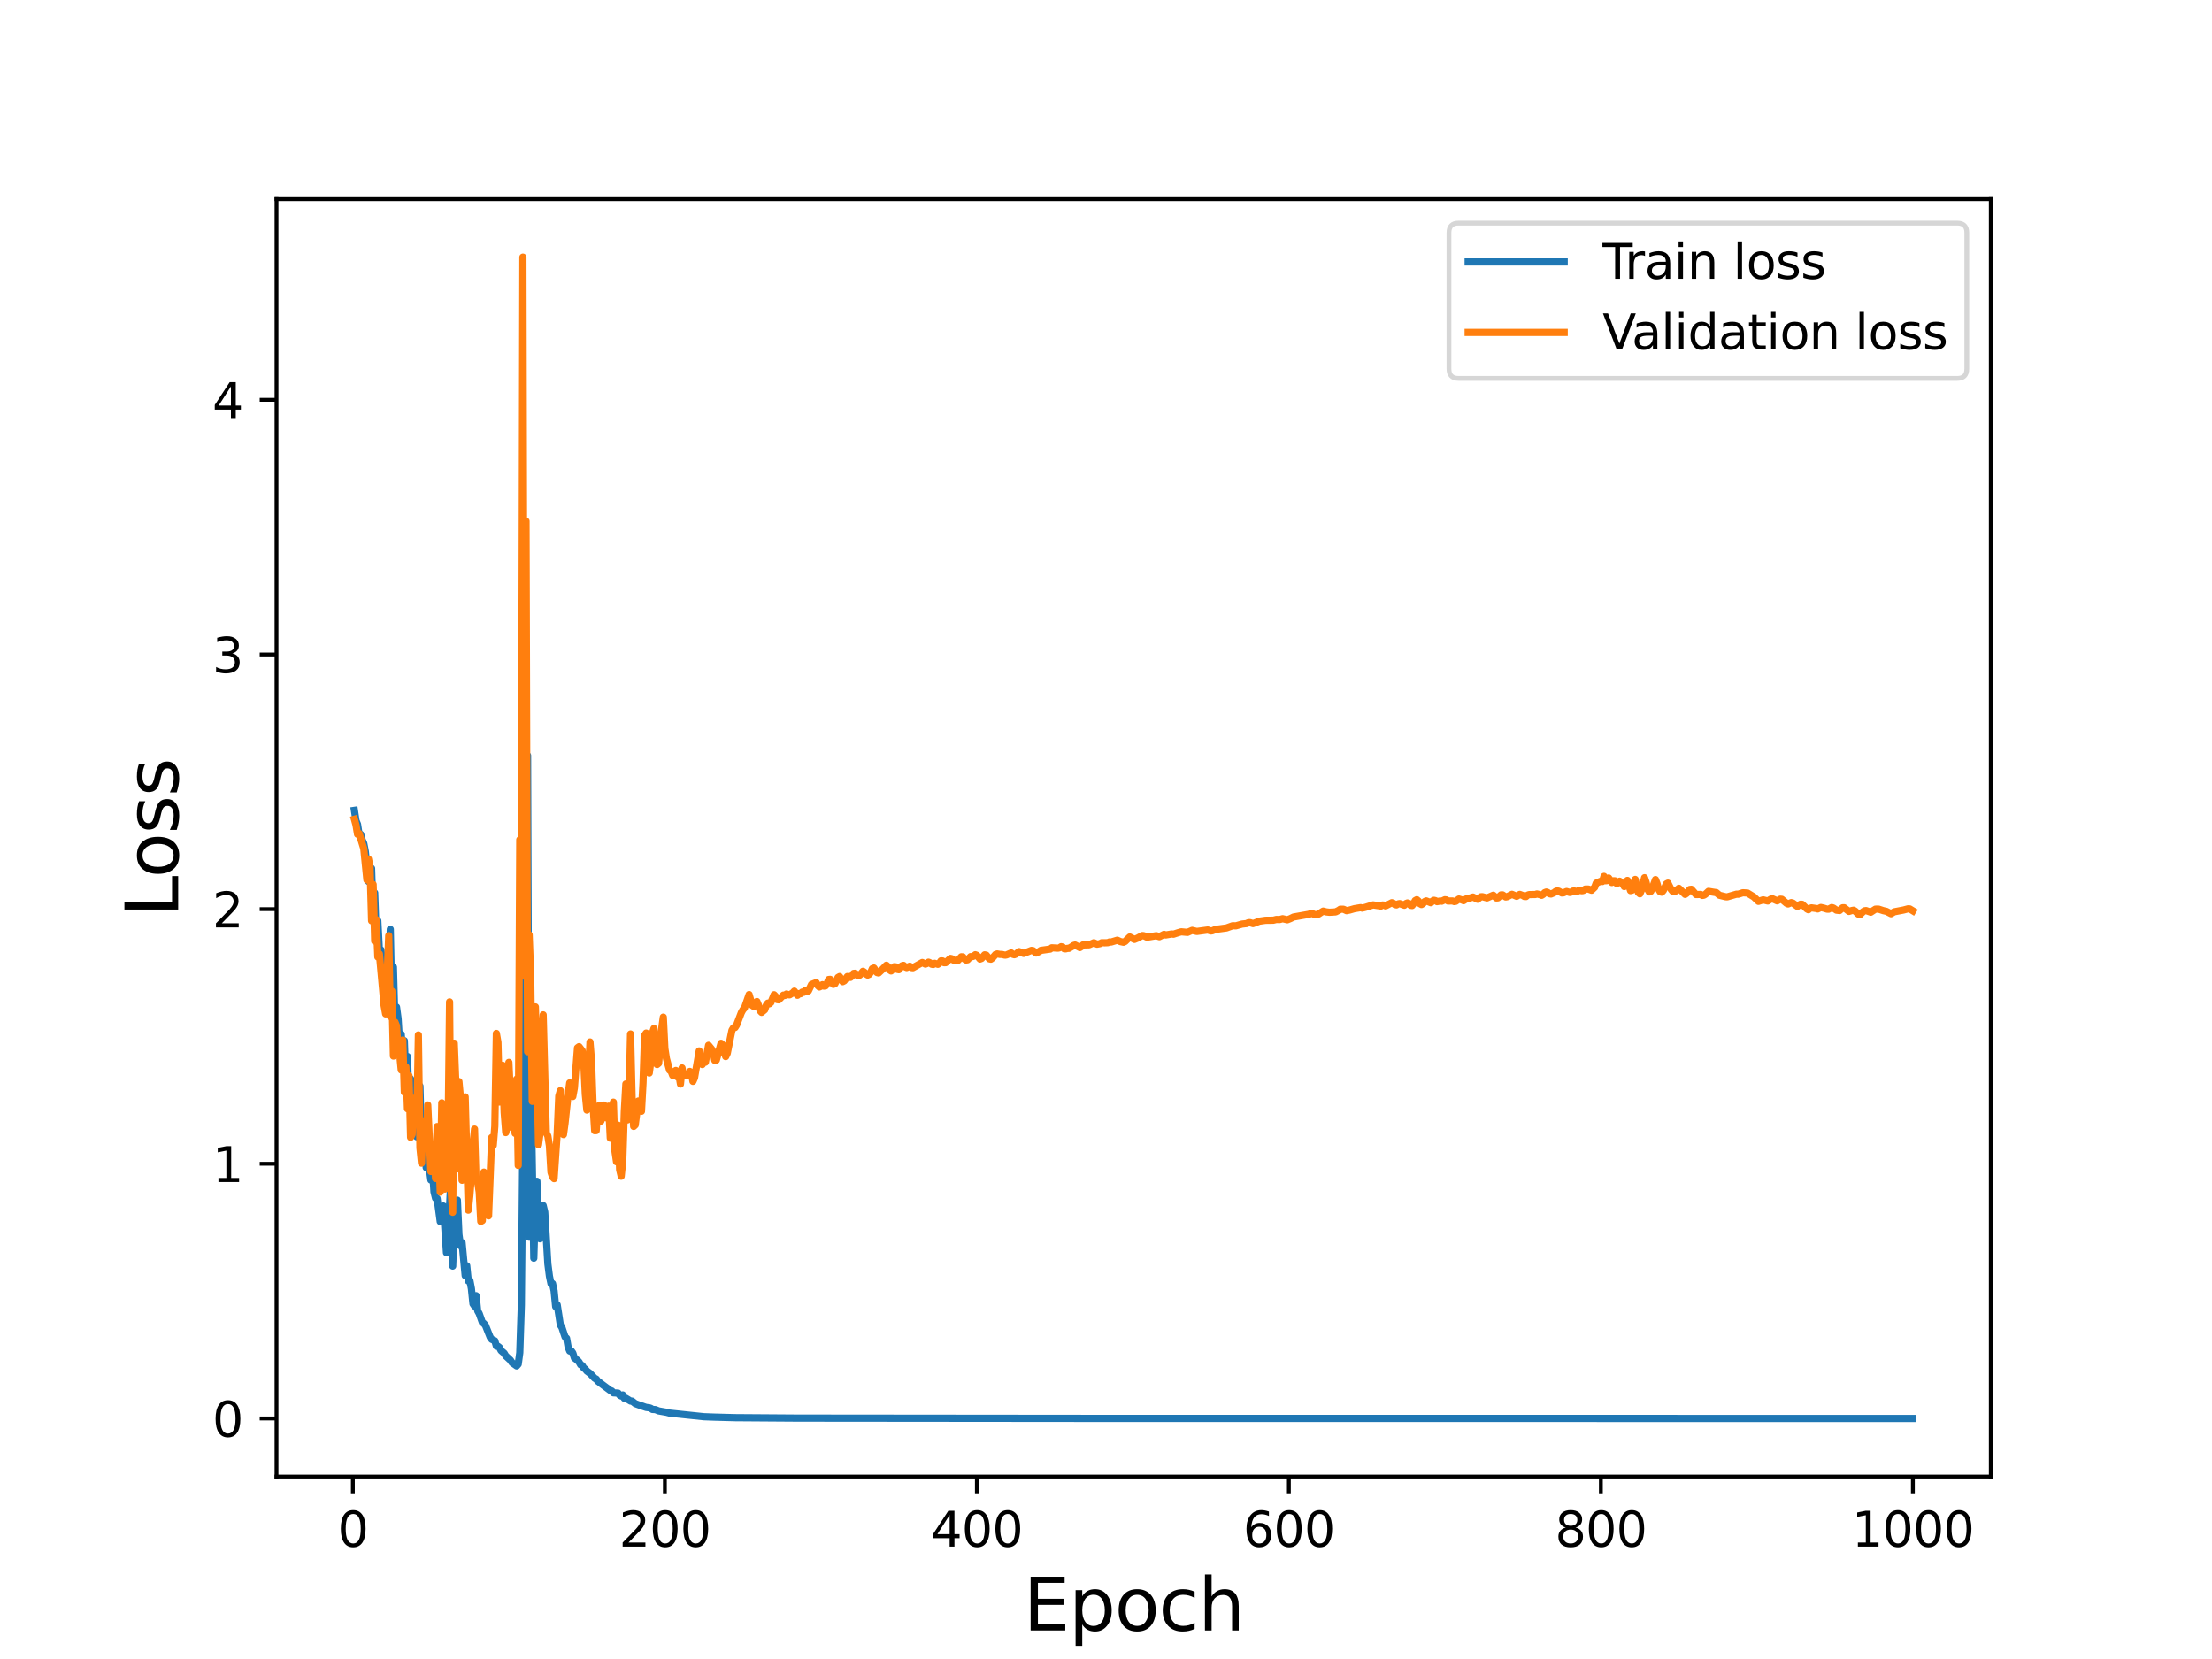<?xml version="1.0" encoding="utf-8" standalone="no"?>
<!DOCTYPE svg PUBLIC "-//W3C//DTD SVG 1.1//EN"
  "http://www.w3.org/Graphics/SVG/1.1/DTD/svg11.dtd">
<svg height="345.6pt" version="1.1" viewBox="0 0 460.8 345.6" width="460.8pt" xmlns="http://www.w3.org/2000/svg" xmlns:xlink="http://www.w3.org/1999/xlink">
 <defs>
  <style type="text/css">*{stroke-linecap:butt;stroke-linejoin:round;}</style>
 </defs>
 <g id="figure_1">
  <g id="patch_1">
   <path d="M 0 345.6 
L 460.8 345.6 
L 460.8 0 
L 0 0 
z
" style="fill:#ffffff;"/>
  </g>
  <g id="axes_1">
   <g id="patch_2">
    <path d="M 57.6 307.584 
L 414.72 307.584 
L 414.72 41.472 
L 57.6 41.472 
z
" style="fill:#ffffff;"/>
   </g>
   <g id="matplotlib.axis_1">
    <g id="xtick_1">
     <g id="line2d_1">
      <defs>
       <path d="M 0 0 
L 0 3.5 
" id="mb7123939c8" style="stroke:#000000;stroke-width:0.8;"/>
      </defs>
      <g>
       <use style="stroke:#000000;stroke-width:0.8;" x="73.508" xlink:href="#mb7123939c8" y="307.584"/>
      </g>
     </g>
     <g id="text_1">
      <!-- 0 -->
      <g transform="translate(70.326 322.182)scale(0.1 -0.1)">
       <defs>
        <path d="M 2034 4250 
Q 1547 4250 1301 3770 
Q 1056 3291 1056 2328 
Q 1056 1369 1301 889 
Q 1547 409 2034 409 
Q 2525 409 2770 889 
Q 3016 1369 3016 2328 
Q 3016 3291 2770 3770 
Q 2525 4250 2034 4250 
z
M 2034 4750 
Q 2819 4750 3233 4129 
Q 3647 3509 3647 2328 
Q 3647 1150 3233 529 
Q 2819 -91 2034 -91 
Q 1250 -91 836 529 
Q 422 1150 422 2328 
Q 422 3509 836 4129 
Q 1250 4750 2034 4750 
z
" id="DejaVuSans-30" transform="scale(0.016)"/>
       </defs>
       <use xlink:href="#DejaVuSans-30"/>
      </g>
     </g>
    </g>
    <g id="xtick_2">
     <g id="line2d_2">
      <g>
       <use style="stroke:#000000;stroke-width:0.8;" x="138.504" xlink:href="#mb7123939c8" y="307.584"/>
      </g>
     </g>
     <g id="text_2">
      <!-- 200 -->
      <g transform="translate(128.96 322.182)scale(0.1 -0.1)">
       <defs>
        <path d="M 1228 531 
L 3431 531 
L 3431 0 
L 469 0 
L 469 531 
Q 828 903 1448 1529 
Q 2069 2156 2228 2338 
Q 2531 2678 2651 2914 
Q 2772 3150 2772 3378 
Q 2772 3750 2511 3984 
Q 2250 4219 1831 4219 
Q 1534 4219 1204 4116 
Q 875 4013 500 3803 
L 500 4441 
Q 881 4594 1212 4672 
Q 1544 4750 1819 4750 
Q 2544 4750 2975 4387 
Q 3406 4025 3406 3419 
Q 3406 3131 3298 2873 
Q 3191 2616 2906 2266 
Q 2828 2175 2409 1742 
Q 1991 1309 1228 531 
z
" id="DejaVuSans-32" transform="scale(0.016)"/>
       </defs>
       <use xlink:href="#DejaVuSans-32"/>
       <use x="63.623" xlink:href="#DejaVuSans-30"/>
       <use x="127.246" xlink:href="#DejaVuSans-30"/>
      </g>
     </g>
    </g>
    <g id="xtick_3">
     <g id="line2d_3">
      <g>
       <use style="stroke:#000000;stroke-width:0.8;" x="203.5" xlink:href="#mb7123939c8" y="307.584"/>
      </g>
     </g>
     <g id="text_3">
      <!-- 400 -->
      <g transform="translate(193.956 322.182)scale(0.1 -0.1)">
       <defs>
        <path d="M 2419 4116 
L 825 1625 
L 2419 1625 
L 2419 4116 
z
M 2253 4666 
L 3047 4666 
L 3047 1625 
L 3713 1625 
L 3713 1100 
L 3047 1100 
L 3047 0 
L 2419 0 
L 2419 1100 
L 313 1100 
L 313 1709 
L 2253 4666 
z
" id="DejaVuSans-34" transform="scale(0.016)"/>
       </defs>
       <use xlink:href="#DejaVuSans-34"/>
       <use x="63.623" xlink:href="#DejaVuSans-30"/>
       <use x="127.246" xlink:href="#DejaVuSans-30"/>
      </g>
     </g>
    </g>
    <g id="xtick_4">
     <g id="line2d_4">
      <g>
       <use style="stroke:#000000;stroke-width:0.8;" x="268.495" xlink:href="#mb7123939c8" y="307.584"/>
      </g>
     </g>
     <g id="text_4">
      <!-- 600 -->
      <g transform="translate(258.952 322.182)scale(0.1 -0.1)">
       <defs>
        <path d="M 2113 2584 
Q 1688 2584 1439 2293 
Q 1191 2003 1191 1497 
Q 1191 994 1439 701 
Q 1688 409 2113 409 
Q 2538 409 2786 701 
Q 3034 994 3034 1497 
Q 3034 2003 2786 2293 
Q 2538 2584 2113 2584 
z
M 3366 4563 
L 3366 3988 
Q 3128 4100 2886 4159 
Q 2644 4219 2406 4219 
Q 1781 4219 1451 3797 
Q 1122 3375 1075 2522 
Q 1259 2794 1537 2939 
Q 1816 3084 2150 3084 
Q 2853 3084 3261 2657 
Q 3669 2231 3669 1497 
Q 3669 778 3244 343 
Q 2819 -91 2113 -91 
Q 1303 -91 875 529 
Q 447 1150 447 2328 
Q 447 3434 972 4092 
Q 1497 4750 2381 4750 
Q 2619 4750 2861 4703 
Q 3103 4656 3366 4563 
z
" id="DejaVuSans-36" transform="scale(0.016)"/>
       </defs>
       <use xlink:href="#DejaVuSans-36"/>
       <use x="63.623" xlink:href="#DejaVuSans-30"/>
       <use x="127.246" xlink:href="#DejaVuSans-30"/>
      </g>
     </g>
    </g>
    <g id="xtick_5">
     <g id="line2d_5">
      <g>
       <use style="stroke:#000000;stroke-width:0.8;" x="333.491" xlink:href="#mb7123939c8" y="307.584"/>
      </g>
     </g>
     <g id="text_5">
      <!-- 800 -->
      <g transform="translate(323.948 322.182)scale(0.1 -0.1)">
       <defs>
        <path d="M 2034 2216 
Q 1584 2216 1326 1975 
Q 1069 1734 1069 1313 
Q 1069 891 1326 650 
Q 1584 409 2034 409 
Q 2484 409 2743 651 
Q 3003 894 3003 1313 
Q 3003 1734 2745 1975 
Q 2488 2216 2034 2216 
z
M 1403 2484 
Q 997 2584 770 2862 
Q 544 3141 544 3541 
Q 544 4100 942 4425 
Q 1341 4750 2034 4750 
Q 2731 4750 3128 4425 
Q 3525 4100 3525 3541 
Q 3525 3141 3298 2862 
Q 3072 2584 2669 2484 
Q 3125 2378 3379 2068 
Q 3634 1759 3634 1313 
Q 3634 634 3220 271 
Q 2806 -91 2034 -91 
Q 1263 -91 848 271 
Q 434 634 434 1313 
Q 434 1759 690 2068 
Q 947 2378 1403 2484 
z
M 1172 3481 
Q 1172 3119 1398 2916 
Q 1625 2713 2034 2713 
Q 2441 2713 2670 2916 
Q 2900 3119 2900 3481 
Q 2900 3844 2670 4047 
Q 2441 4250 2034 4250 
Q 1625 4250 1398 4047 
Q 1172 3844 1172 3481 
z
" id="DejaVuSans-38" transform="scale(0.016)"/>
       </defs>
       <use xlink:href="#DejaVuSans-38"/>
       <use x="63.623" xlink:href="#DejaVuSans-30"/>
       <use x="127.246" xlink:href="#DejaVuSans-30"/>
      </g>
     </g>
    </g>
    <g id="xtick_6">
     <g id="line2d_6">
      <g>
       <use style="stroke:#000000;stroke-width:0.8;" x="398.487" xlink:href="#mb7123939c8" y="307.584"/>
      </g>
     </g>
     <g id="text_6">
      <!-- 1000 -->
      <g transform="translate(385.762 322.182)scale(0.1 -0.1)">
       <defs>
        <path d="M 794 531 
L 1825 531 
L 1825 4091 
L 703 3866 
L 703 4441 
L 1819 4666 
L 2450 4666 
L 2450 531 
L 3481 531 
L 3481 0 
L 794 0 
L 794 531 
z
" id="DejaVuSans-31" transform="scale(0.016)"/>
       </defs>
       <use xlink:href="#DejaVuSans-31"/>
       <use x="63.623" xlink:href="#DejaVuSans-30"/>
       <use x="127.246" xlink:href="#DejaVuSans-30"/>
       <use x="190.869" xlink:href="#DejaVuSans-30"/>
      </g>
     </g>
    </g>
    <g id="text_7">
     <!-- Epoch -->
     <g transform="translate(213.194 339.66)scale(0.15 -0.15)">
      <defs>
       <path d="M 628 4666 
L 3578 4666 
L 3578 4134 
L 1259 4134 
L 1259 2753 
L 3481 2753 
L 3481 2222 
L 1259 2222 
L 1259 531 
L 3634 531 
L 3634 0 
L 628 0 
L 628 4666 
z
" id="DejaVuSans-45" transform="scale(0.016)"/>
       <path d="M 1159 525 
L 1159 -1331 
L 581 -1331 
L 581 3500 
L 1159 3500 
L 1159 2969 
Q 1341 3281 1617 3432 
Q 1894 3584 2278 3584 
Q 2916 3584 3314 3078 
Q 3713 2572 3713 1747 
Q 3713 922 3314 415 
Q 2916 -91 2278 -91 
Q 1894 -91 1617 61 
Q 1341 213 1159 525 
z
M 3116 1747 
Q 3116 2381 2855 2742 
Q 2594 3103 2138 3103 
Q 1681 3103 1420 2742 
Q 1159 2381 1159 1747 
Q 1159 1113 1420 752 
Q 1681 391 2138 391 
Q 2594 391 2855 752 
Q 3116 1113 3116 1747 
z
" id="DejaVuSans-70" transform="scale(0.016)"/>
       <path d="M 1959 3097 
Q 1497 3097 1228 2736 
Q 959 2375 959 1747 
Q 959 1119 1226 758 
Q 1494 397 1959 397 
Q 2419 397 2687 759 
Q 2956 1122 2956 1747 
Q 2956 2369 2687 2733 
Q 2419 3097 1959 3097 
z
M 1959 3584 
Q 2709 3584 3137 3096 
Q 3566 2609 3566 1747 
Q 3566 888 3137 398 
Q 2709 -91 1959 -91 
Q 1206 -91 779 398 
Q 353 888 353 1747 
Q 353 2609 779 3096 
Q 1206 3584 1959 3584 
z
" id="DejaVuSans-6f" transform="scale(0.016)"/>
       <path d="M 3122 3366 
L 3122 2828 
Q 2878 2963 2633 3030 
Q 2388 3097 2138 3097 
Q 1578 3097 1268 2742 
Q 959 2388 959 1747 
Q 959 1106 1268 751 
Q 1578 397 2138 397 
Q 2388 397 2633 464 
Q 2878 531 3122 666 
L 3122 134 
Q 2881 22 2623 -34 
Q 2366 -91 2075 -91 
Q 1284 -91 818 406 
Q 353 903 353 1747 
Q 353 2603 823 3093 
Q 1294 3584 2113 3584 
Q 2378 3584 2631 3529 
Q 2884 3475 3122 3366 
z
" id="DejaVuSans-63" transform="scale(0.016)"/>
       <path d="M 3513 2113 
L 3513 0 
L 2938 0 
L 2938 2094 
Q 2938 2591 2744 2837 
Q 2550 3084 2163 3084 
Q 1697 3084 1428 2787 
Q 1159 2491 1159 1978 
L 1159 0 
L 581 0 
L 581 4863 
L 1159 4863 
L 1159 2956 
Q 1366 3272 1645 3428 
Q 1925 3584 2291 3584 
Q 2894 3584 3203 3211 
Q 3513 2838 3513 2113 
z
" id="DejaVuSans-68" transform="scale(0.016)"/>
      </defs>
      <use xlink:href="#DejaVuSans-45"/>
      <use x="63.184" xlink:href="#DejaVuSans-70"/>
      <use x="126.66" xlink:href="#DejaVuSans-6f"/>
      <use x="187.842" xlink:href="#DejaVuSans-63"/>
      <use x="242.822" xlink:href="#DejaVuSans-68"/>
     </g>
    </g>
   </g>
   <g id="matplotlib.axis_2">
    <g id="ytick_1">
     <g id="line2d_7">
      <defs>
       <path d="M 0 0 
L -3.5 0 
" id="m2847b9f147" style="stroke:#000000;stroke-width:0.8;"/>
      </defs>
      <g>
       <use style="stroke:#000000;stroke-width:0.8;" x="57.6" xlink:href="#m2847b9f147" y="295.49"/>
      </g>
     </g>
     <g id="text_8">
      <!-- 0 -->
      <g transform="translate(44.237 299.289)scale(0.1 -0.1)">
       <use xlink:href="#DejaVuSans-30"/>
      </g>
     </g>
    </g>
    <g id="ytick_2">
     <g id="line2d_8">
      <g>
       <use style="stroke:#000000;stroke-width:0.8;" x="57.6" xlink:href="#m2847b9f147" y="242.439"/>
      </g>
     </g>
     <g id="text_9">
      <!-- 1 -->
      <g transform="translate(44.237 246.238)scale(0.1 -0.1)">
       <use xlink:href="#DejaVuSans-31"/>
      </g>
     </g>
    </g>
    <g id="ytick_3">
     <g id="line2d_9">
      <g>
       <use style="stroke:#000000;stroke-width:0.8;" x="57.6" xlink:href="#m2847b9f147" y="189.387"/>
      </g>
     </g>
     <g id="text_10">
      <!-- 2 -->
      <g transform="translate(44.237 193.187)scale(0.1 -0.1)">
       <use xlink:href="#DejaVuSans-32"/>
      </g>
     </g>
    </g>
    <g id="ytick_4">
     <g id="line2d_10">
      <g>
       <use style="stroke:#000000;stroke-width:0.8;" x="57.6" xlink:href="#m2847b9f147" y="136.336"/>
      </g>
     </g>
     <g id="text_11">
      <!-- 3 -->
      <g transform="translate(44.237 140.135)scale(0.1 -0.1)">
       <defs>
        <path d="M 2597 2516 
Q 3050 2419 3304 2112 
Q 3559 1806 3559 1356 
Q 3559 666 3084 287 
Q 2609 -91 1734 -91 
Q 1441 -91 1130 -33 
Q 819 25 488 141 
L 488 750 
Q 750 597 1062 519 
Q 1375 441 1716 441 
Q 2309 441 2620 675 
Q 2931 909 2931 1356 
Q 2931 1769 2642 2001 
Q 2353 2234 1838 2234 
L 1294 2234 
L 1294 2753 
L 1863 2753 
Q 2328 2753 2575 2939 
Q 2822 3125 2822 3475 
Q 2822 3834 2567 4026 
Q 2313 4219 1838 4219 
Q 1578 4219 1281 4162 
Q 984 4106 628 3988 
L 628 4550 
Q 988 4650 1302 4700 
Q 1616 4750 1894 4750 
Q 2613 4750 3031 4423 
Q 3450 4097 3450 3541 
Q 3450 3153 3228 2886 
Q 3006 2619 2597 2516 
z
" id="DejaVuSans-33" transform="scale(0.016)"/>
       </defs>
       <use xlink:href="#DejaVuSans-33"/>
      </g>
     </g>
    </g>
    <g id="ytick_5">
     <g id="line2d_11">
      <g>
       <use style="stroke:#000000;stroke-width:0.8;" x="57.6" xlink:href="#m2847b9f147" y="83.285"/>
      </g>
     </g>
     <g id="text_12">
      <!-- 4 -->
      <g transform="translate(44.237 87.084)scale(0.1 -0.1)">
       <use xlink:href="#DejaVuSans-34"/>
      </g>
     </g>
    </g>
    <g id="text_13">
     <!-- Loss -->
     <g transform="translate(37.118 190.979)rotate(-90)scale(0.15 -0.15)">
      <defs>
       <path d="M 628 4666 
L 1259 4666 
L 1259 531 
L 3531 531 
L 3531 0 
L 628 0 
L 628 4666 
z
" id="DejaVuSans-4c" transform="scale(0.016)"/>
       <path d="M 2834 3397 
L 2834 2853 
Q 2591 2978 2328 3040 
Q 2066 3103 1784 3103 
Q 1356 3103 1142 2972 
Q 928 2841 928 2578 
Q 928 2378 1081 2264 
Q 1234 2150 1697 2047 
L 1894 2003 
Q 2506 1872 2764 1633 
Q 3022 1394 3022 966 
Q 3022 478 2636 193 
Q 2250 -91 1575 -91 
Q 1294 -91 989 -36 
Q 684 19 347 128 
L 347 722 
Q 666 556 975 473 
Q 1284 391 1588 391 
Q 1994 391 2212 530 
Q 2431 669 2431 922 
Q 2431 1156 2273 1281 
Q 2116 1406 1581 1522 
L 1381 1569 
Q 847 1681 609 1914 
Q 372 2147 372 2553 
Q 372 3047 722 3315 
Q 1072 3584 1716 3584 
Q 2034 3584 2315 3537 
Q 2597 3491 2834 3397 
z
" id="DejaVuSans-73" transform="scale(0.016)"/>
      </defs>
      <use xlink:href="#DejaVuSans-4c"/>
      <use x="53.963" xlink:href="#DejaVuSans-6f"/>
      <use x="115.145" xlink:href="#DejaVuSans-73"/>
      <use x="167.244" xlink:href="#DejaVuSans-73"/>
     </g>
    </g>
   </g>
   <g id="line2d_12">
    <path clip-path="url(#p7594a68fe3)" d="M 73.833 168.81 
L 74.158 170.946 
L 74.483 171.725 
L 74.808 173.814 
L 75.133 173.79 
L 75.458 174.991 
L 75.783 175.718 
L 76.108 177.387 
L 76.758 183.627 
L 77.083 180.61 
L 77.408 180.909 
L 77.732 191.343 
L 78.057 185.999 
L 78.382 195.139 
L 78.707 191.804 
L 79.032 197.995 
L 79.357 197.861 
L 80.007 203.661 
L 80.332 207.168 
L 80.657 209.309 
L 81.307 193.587 
L 81.632 209.723 
L 81.957 201.467 
L 82.282 213.584 
L 82.607 209.793 
L 82.932 212.187 
L 83.257 217.439 
L 83.582 215.43 
L 83.907 219.799 
L 84.232 216.797 
L 84.557 225.5 
L 84.882 220.091 
L 85.207 229.6 
L 85.532 224.726 
L 85.857 231.12 
L 86.182 229.825 
L 86.507 231.802 
L 86.832 236.817 
L 87.157 226.193 
L 87.482 226.257 
L 87.807 238.779 
L 88.132 233.275 
L 88.457 236.324 
L 88.782 243.229 
L 89.107 237.688 
L 89.432 243.435 
L 89.757 245.826 
L 90.082 243.172 
L 90.407 248.285 
L 90.732 249.612 
L 91.057 249.649 
L 91.707 254.48 
L 92.032 254.137 
L 92.357 251.233 
L 93.007 260.965 
L 93.331 257.513 
L 93.981 244.762 
L 94.306 263.75 
L 94.631 254.933 
L 94.956 250.141 
L 95.281 250.013 
L 95.606 257.168 
L 95.931 259.533 
L 96.256 258.853 
L 96.906 265.739 
L 97.231 263.676 
L 97.556 266.85 
L 97.881 266.737 
L 98.206 268.457 
L 98.531 271.614 
L 98.856 272.088 
L 99.181 269.913 
L 99.506 273.068 
L 99.831 273.649 
L 100.481 275.476 
L 100.806 275.704 
L 101.131 276.094 
L 102.106 278.557 
L 102.431 279.003 
L 103.081 279.303 
L 103.406 280.422 
L 103.731 280.452 
L 104.056 280.703 
L 104.381 281.348 
L 105.031 281.9 
L 105.356 282.446 
L 106.331 283.345 
L 106.656 283.85 
L 107.631 284.547 
L 107.956 284.172 
L 108.281 281.793 
L 108.606 271.892 
L 109.58 165.459 
L 109.905 157.396 
L 110.23 257.725 
L 110.555 222.302 
L 111.205 262.104 
L 111.53 251.255 
L 111.855 246.088 
L 112.18 256.763 
L 112.505 258.069 
L 112.83 255.779 
L 113.155 251.134 
L 113.48 252.491 
L 114.13 263.305 
L 114.455 265.841 
L 114.78 267.417 
L 115.105 267.398 
L 115.43 268.91 
L 115.755 272.193 
L 116.08 271.823 
L 116.73 276.026 
L 117.055 276.526 
L 117.705 278.494 
L 118.03 278.792 
L 118.355 280.638 
L 118.68 281.441 
L 119.005 281.405 
L 119.33 281.857 
L 119.655 282.891 
L 120.305 283.382 
L 120.63 283.736 
L 120.955 284.311 
L 121.28 284.444 
L 121.605 284.988 
L 121.93 285.213 
L 122.255 285.616 
L 122.905 286.095 
L 123.88 287.123 
L 124.205 287.273 
L 124.53 287.72 
L 125.504 288.448 
L 127.129 289.66 
L 127.454 289.77 
L 127.779 290.157 
L 128.754 290.203 
L 129.079 290.643 
L 129.404 290.818 
L 129.729 290.59 
L 130.054 291.294 
L 130.379 291.275 
L 131.354 291.872 
L 131.679 291.883 
L 132.329 292.395 
L 133.304 292.752 
L 134.604 293.19 
L 135.254 293.269 
L 135.579 293.377 
L 135.904 293.612 
L 136.554 293.649 
L 137.204 293.918 
L 138.829 294.2 
L 139.479 294.374 
L 146.628 295.126 
L 148.903 295.21 
L 153.128 295.323 
L 166.127 295.416 
L 227.873 295.474 
L 398.487 295.488 
L 398.487 295.488 
" style="fill:none;stroke:#1f77b4;stroke-linecap:square;stroke-width:1.5;"/>
   </g>
   <g id="line2d_13">
    <path clip-path="url(#p7594a68fe3)" d="M 73.833 170.654 
L 74.158 171.846 
L 74.483 173.784 
L 74.808 173.61 
L 75.783 176.775 
L 76.433 183.312 
L 76.758 178.94 
L 77.083 180.585 
L 77.408 191.819 
L 77.732 184.244 
L 78.057 196.052 
L 78.382 191.551 
L 78.707 199.358 
L 79.032 198.711 
L 80.007 209.418 
L 80.332 211.213 
L 80.982 194.909 
L 81.307 211.757 
L 81.632 206.46 
L 81.957 220 
L 82.282 212.924 
L 82.607 213.726 
L 82.932 218.541 
L 83.257 219.566 
L 83.582 222.909 
L 83.907 216.663 
L 84.232 227.531 
L 84.557 222.237 
L 84.882 230.982 
L 85.207 224.108 
L 85.532 236.936 
L 85.857 236.325 
L 86.182 228.795 
L 86.507 233.513 
L 86.832 233.915 
L 87.157 215.598 
L 87.482 239.145 
L 87.807 242.316 
L 88.132 233.496 
L 88.457 237.593 
L 88.782 239.3 
L 89.107 230.187 
L 89.757 244.043 
L 90.082 242.633 
L 90.407 240.661 
L 90.732 245.504 
L 91.057 234.682 
L 91.382 238.563 
L 91.707 248.33 
L 92.032 229.741 
L 92.357 247.134 
L 92.682 247.708 
L 93.007 230.1 
L 93.331 237.481 
L 93.656 208.711 
L 93.981 248.143 
L 94.306 252.545 
L 94.631 217.317 
L 94.956 225.54 
L 95.281 243.493 
L 95.606 225.31 
L 95.931 228.799 
L 96.256 245.872 
L 96.581 234.894 
L 96.906 228.498 
L 97.556 252.097 
L 97.881 249.041 
L 98.206 244.865 
L 98.531 238.438 
L 98.856 235.21 
L 99.181 246.049 
L 99.506 246.2 
L 99.831 248.35 
L 100.156 254.451 
L 100.481 254.274 
L 100.806 244.167 
L 101.131 244.633 
L 101.456 252.819 
L 101.781 253.287 
L 102.431 236.971 
L 102.756 238.619 
L 103.081 234.632 
L 103.406 215.284 
L 103.731 217.142 
L 104.056 229.573 
L 104.381 224.219 
L 104.706 221.915 
L 105.031 231.754 
L 105.356 235.935 
L 105.681 234.442 
L 106.006 221.313 
L 106.656 234.881 
L 106.981 232.86 
L 107.306 236.094 
L 107.631 224.802 
L 107.956 242.782 
L 108.281 174.927 
L 108.606 192.323 
L 108.931 53.568 
L 109.255 203.355 
L 109.58 108.564 
L 109.905 219.09 
L 110.23 194.718 
L 110.555 203.353 
L 110.88 229.431 
L 111.205 222.724 
L 111.53 209.749 
L 111.855 220.997 
L 112.18 238.491 
L 112.505 236.054 
L 112.83 215.472 
L 113.155 211.414 
L 113.805 235.978 
L 114.13 236.652 
L 114.455 238.684 
L 114.78 244.207 
L 115.105 245.197 
L 115.43 245.533 
L 116.08 236.073 
L 116.405 228.317 
L 116.73 227.205 
L 117.055 232.826 
L 117.38 236.355 
L 117.705 234.023 
L 118.355 227.938 
L 118.68 225.58 
L 119.33 228.423 
L 119.655 226.643 
L 120.305 218.28 
L 120.63 218.041 
L 121.28 218.877 
L 121.605 221.275 
L 121.93 227.989 
L 122.255 231.254 
L 122.905 217.06 
L 123.23 221.136 
L 123.555 230.373 
L 123.88 235.54 
L 124.205 235.527 
L 124.53 230.753 
L 124.855 230.268 
L 125.179 233.55 
L 125.829 230.21 
L 126.154 232.843 
L 126.804 230.434 
L 127.129 237.096 
L 127.454 235.401 
L 127.779 229.598 
L 128.104 239.812 
L 128.429 242.018 
L 128.754 234.391 
L 129.079 243.679 
L 129.404 245.031 
L 129.729 241.906 
L 130.054 231.549 
L 130.379 225.811 
L 130.704 233.307 
L 131.029 229.138 
L 131.354 215.396 
L 131.679 228.788 
L 132.004 234.655 
L 132.329 234.345 
L 132.979 229.363 
L 133.304 231.171 
L 133.629 231.499 
L 133.954 225.577 
L 134.279 215.692 
L 134.604 215.21 
L 134.929 217.476 
L 135.254 223.526 
L 135.579 221.144 
L 135.904 215.24 
L 136.229 214.251 
L 136.554 217.345 
L 136.879 221.764 
L 137.204 221.499 
L 137.854 214.224 
L 138.179 211.886 
L 138.504 218.422 
L 138.829 220.524 
L 139.479 222.935 
L 139.804 223.167 
L 140.129 224.024 
L 140.779 222.999 
L 141.103 224.339 
L 141.428 223.969 
L 141.753 225.835 
L 142.078 222.469 
L 142.403 224.1 
L 142.728 223.942 
L 143.378 224.022 
L 143.703 223.198 
L 144.028 223.546 
L 144.353 225.268 
L 144.678 224.543 
L 145.653 218.932 
L 145.978 221.272 
L 146.303 221.767 
L 146.628 221.054 
L 146.953 221.279 
L 147.603 217.757 
L 148.253 218.549 
L 148.578 219.277 
L 148.903 220.903 
L 149.228 220.844 
L 150.203 217.339 
L 150.528 217.645 
L 150.853 219.168 
L 151.178 220.106 
L 151.503 219.431 
L 152.478 214.628 
L 152.803 214.093 
L 153.128 214.048 
L 153.453 213.524 
L 154.428 210.964 
L 154.753 210.364 
L 155.078 210.007 
L 156.053 207.183 
L 156.703 209.44 
L 157.027 209.661 
L 157.677 208.632 
L 158.002 209.386 
L 158.327 210.55 
L 158.652 210.897 
L 159.302 210.353 
L 159.627 209.406 
L 159.952 208.966 
L 160.277 209.108 
L 160.602 208.82 
L 161.252 207.222 
L 161.577 207.562 
L 161.902 208.24 
L 162.227 208.28 
L 163.202 207.294 
L 163.527 207.362 
L 163.852 207.068 
L 164.177 207.226 
L 164.502 207.238 
L 165.152 206.831 
L 165.477 206.471 
L 166.127 207.332 
L 166.452 206.978 
L 166.777 207.008 
L 167.102 206.673 
L 167.427 206.721 
L 167.752 206.298 
L 168.077 206.566 
L 168.402 206.429 
L 169.052 205.081 
L 170.027 204.696 
L 170.352 205.313 
L 170.677 205.608 
L 171.002 205.46 
L 171.327 205.125 
L 171.652 205.423 
L 171.977 205.372 
L 172.302 204.839 
L 172.627 204.045 
L 172.951 204.016 
L 173.276 204.699 
L 173.601 205.063 
L 173.926 204.934 
L 174.576 203.615 
L 174.901 203.43 
L 175.551 204.499 
L 175.876 204.328 
L 176.526 203.424 
L 176.851 203.605 
L 177.176 203.6 
L 177.501 203.287 
L 177.826 202.778 
L 178.151 202.748 
L 178.476 203.114 
L 178.801 203.288 
L 179.126 203.13 
L 179.776 202.338 
L 180.101 202.554 
L 180.426 202.932 
L 180.751 203.124 
L 181.076 202.972 
L 181.401 202.521 
L 181.726 201.784 
L 182.051 201.652 
L 182.701 202.597 
L 183.026 202.68 
L 183.676 202.076 
L 184.651 201.078 
L 184.976 201.368 
L 185.301 202.047 
L 185.626 202.269 
L 185.951 201.924 
L 186.276 201.384 
L 186.601 201.41 
L 186.926 201.944 
L 187.251 202.002 
L 187.901 201.183 
L 188.226 201.102 
L 188.55 201.42 
L 188.875 201.561 
L 189.525 201.279 
L 189.85 201.551 
L 190.175 201.594 
L 192.125 200.505 
L 192.775 200.838 
L 193.1 200.714 
L 193.425 200.435 
L 193.75 200.575 
L 194.075 200.863 
L 194.4 200.925 
L 194.725 200.678 
L 195.375 200.882 
L 195.7 200.637 
L 196.025 200.17 
L 196.35 200.181 
L 196.675 200.549 
L 197 200.543 
L 197.975 199.653 
L 198.3 199.724 
L 198.625 200.001 
L 199.275 200.147 
L 199.6 200.049 
L 200.25 199.313 
L 200.575 199.327 
L 200.9 199.777 
L 201.225 199.987 
L 201.55 199.945 
L 202.2 199.271 
L 202.525 199.296 
L 202.85 199.178 
L 203.175 198.882 
L 203.5 199.004 
L 204.15 199.79 
L 204.474 199.669 
L 205.124 198.901 
L 205.449 198.958 
L 206.099 199.743 
L 206.424 199.813 
L 206.749 199.571 
L 207.399 198.824 
L 207.724 198.717 
L 208.374 198.825 
L 208.699 198.819 
L 209.349 198.971 
L 209.674 198.926 
L 210.649 198.501 
L 210.974 198.794 
L 211.299 198.886 
L 211.624 198.768 
L 212.274 198.222 
L 213.249 198.617 
L 214.874 197.972 
L 215.199 198.027 
L 215.849 198.529 
L 216.499 198.204 
L 216.824 197.974 
L 218.774 197.707 
L 219.099 197.439 
L 220.398 197.511 
L 220.723 197.443 
L 221.048 197.209 
L 221.373 197.286 
L 221.698 197.638 
L 222.023 197.662 
L 222.348 197.548 
L 222.673 197.552 
L 223.323 197.176 
L 223.648 196.942 
L 223.973 196.861 
L 224.948 197.389 
L 225.273 197.187 
L 225.598 196.84 
L 226.248 196.83 
L 226.898 196.81 
L 227.873 196.381 
L 228.523 196.685 
L 229.173 196.567 
L 229.498 196.385 
L 230.148 196.394 
L 230.798 196.37 
L 231.123 196.224 
L 231.448 196.246 
L 232.748 195.853 
L 233.398 196.143 
L 234.048 196.283 
L 234.373 196.128 
L 235.348 195.184 
L 236.322 195.692 
L 236.972 195.424 
L 237.947 194.891 
L 238.272 194.917 
L 238.922 195.23 
L 239.572 195.138 
L 240.872 194.915 
L 241.522 195.129 
L 242.497 194.634 
L 242.822 194.772 
L 244.122 194.555 
L 244.447 194.61 
L 245.422 194.292 
L 246.072 194.108 
L 247.372 194.228 
L 248.347 193.805 
L 249.322 194.036 
L 251.597 193.729 
L 252.246 193.938 
L 252.571 193.883 
L 253.221 193.61 
L 255.496 193.303 
L 256.796 192.839 
L 257.446 192.866 
L 258.746 192.497 
L 259.721 192.388 
L 260.046 192.21 
L 260.371 192.188 
L 261.021 192.396 
L 261.671 192.161 
L 262.321 191.9 
L 263.621 191.713 
L 265.246 191.694 
L 265.896 191.532 
L 266.546 191.559 
L 267.196 191.382 
L 268.17 191.605 
L 268.82 191.35 
L 269.47 191.029 
L 272.72 190.454 
L 273.045 190.295 
L 273.37 190.318 
L 274.02 190.572 
L 274.67 190.43 
L 275.32 189.999 
L 275.645 189.8 
L 276.295 189.968 
L 276.945 190.038 
L 278.245 189.962 
L 278.895 189.631 
L 279.22 189.402 
L 279.87 189.407 
L 280.52 189.708 
L 281.17 189.572 
L 282.145 189.292 
L 283.445 189.075 
L 283.769 189.173 
L 284.419 189.019 
L 286.044 188.508 
L 287.669 188.751 
L 287.994 188.535 
L 288.319 188.547 
L 288.644 188.715 
L 289.944 188.048 
L 290.269 188.163 
L 290.594 188.442 
L 290.919 188.509 
L 291.244 188.297 
L 291.569 188.234 
L 292.544 188.582 
L 292.869 188.229 
L 293.194 188.098 
L 293.519 188.212 
L 293.844 188.59 
L 294.169 188.641 
L 294.494 188.226 
L 294.819 187.602 
L 295.144 187.425 
L 295.469 187.698 
L 295.794 188.254 
L 296.119 188.432 
L 296.444 188.233 
L 296.769 187.824 
L 297.094 187.665 
L 298.069 188.052 
L 298.394 187.711 
L 298.719 187.546 
L 299.044 187.62 
L 299.369 187.827 
L 300.018 187.7 
L 300.343 187.736 
L 300.993 187.428 
L 301.318 187.468 
L 301.643 187.699 
L 302.618 187.683 
L 302.943 187.815 
L 303.268 187.756 
L 303.918 187.281 
L 304.568 187.483 
L 304.893 187.626 
L 305.543 187.2 
L 306.193 187.083 
L 306.843 186.871 
L 307.818 187.34 
L 308.468 186.815 
L 308.793 186.794 
L 309.768 187.056 
L 311.068 186.49 
L 311.718 187.067 
L 312.043 187.041 
L 312.693 186.422 
L 313.018 186.42 
L 313.668 186.86 
L 313.993 186.803 
L 314.968 186.299 
L 315.942 186.718 
L 316.592 186.317 
L 317.242 186.556 
L 317.567 186.759 
L 317.892 186.774 
L 318.217 186.482 
L 318.542 186.362 
L 319.842 186.344 
L 320.167 186.228 
L 320.817 186.38 
L 321.142 186.514 
L 321.467 186.321 
L 321.792 185.956 
L 322.117 185.827 
L 322.442 185.931 
L 322.767 186.183 
L 323.092 186.243 
L 323.742 185.966 
L 324.067 185.701 
L 324.392 185.591 
L 324.717 185.651 
L 325.367 186.024 
L 325.692 185.997 
L 326.342 185.716 
L 326.992 185.914 
L 327.317 185.846 
L 327.642 185.637 
L 327.967 185.605 
L 328.292 185.733 
L 328.617 185.665 
L 328.942 185.468 
L 329.592 185.557 
L 329.917 185.471 
L 330.242 185.207 
L 330.892 185.206 
L 331.541 185.454 
L 332.191 184.842 
L 332.516 183.976 
L 333.491 183.566 
L 333.816 183.636 
L 334.141 182.563 
L 334.466 183.477 
L 334.791 183.445 
L 335.116 182.902 
L 335.766 183.844 
L 336.091 183.483 
L 336.416 183.484 
L 336.741 184.014 
L 337.066 183.949 
L 337.391 183.572 
L 338.041 184.103 
L 338.366 184.686 
L 338.691 184.279 
L 339.016 183.401 
L 339.666 185.532 
L 339.991 185.448 
L 340.641 183.2 
L 341.291 185.922 
L 341.616 186.201 
L 341.941 185.437 
L 342.591 182.843 
L 342.916 183.823 
L 343.241 185.259 
L 343.566 185.807 
L 343.891 185.676 
L 344.216 185.007 
L 344.866 183.233 
L 345.191 184.075 
L 345.516 185.242 
L 345.841 185.771 
L 346.166 185.861 
L 346.491 185.523 
L 347.141 184.133 
L 347.465 183.972 
L 348.115 185.268 
L 348.44 185.657 
L 348.765 185.748 
L 349.09 185.624 
L 349.74 185.051 
L 351.04 186.316 
L 351.365 186.096 
L 352.015 185.29 
L 352.34 185.254 
L 353.315 186.354 
L 354.29 186.324 
L 354.615 186.535 
L 354.94 186.494 
L 355.265 186.289 
L 355.915 185.686 
L 356.565 185.801 
L 357.215 185.906 
L 357.54 185.948 
L 358.19 186.499 
L 359.49 186.815 
L 359.815 186.831 
L 361.765 186.266 
L 362.09 186.293 
L 363.065 185.979 
L 364.039 186.038 
L 365.339 186.835 
L 366.314 187.769 
L 367.289 187.454 
L 368.264 187.696 
L 368.914 187.289 
L 369.239 187.231 
L 370.214 187.669 
L 370.864 187.315 
L 371.189 187.342 
L 372.164 188.17 
L 372.489 188.31 
L 373.139 188.032 
L 373.464 188.104 
L 374.439 188.82 
L 375.089 188.367 
L 375.414 188.38 
L 376.064 188.996 
L 376.389 189.335 
L 376.714 189.512 
L 377.039 189.234 
L 377.364 189.12 
L 378.339 189.257 
L 378.664 189.352 
L 379.313 189.042 
L 379.963 189.19 
L 380.613 189.392 
L 380.938 189.402 
L 381.588 189.06 
L 381.913 189.147 
L 382.563 189.601 
L 383.213 189.676 
L 383.863 189.101 
L 384.188 189.1 
L 385.163 189.864 
L 385.813 189.667 
L 386.138 189.61 
L 386.463 189.801 
L 387.113 190.426 
L 387.438 190.558 
L 388.088 189.938 
L 388.413 189.73 
L 388.738 189.69 
L 389.713 190.027 
L 390.688 189.39 
L 391.338 189.383 
L 392.313 189.701 
L 392.963 189.848 
L 393.938 190.341 
L 394.588 189.947 
L 396.537 189.572 
L 397.512 189.314 
L 397.837 189.343 
L 398.487 189.738 
L 398.487 189.738 
" style="fill:none;stroke:#ff7f0e;stroke-linecap:square;stroke-width:1.5;"/>
   </g>
   <g id="patch_3">
    <path d="M 57.6 307.584 
L 57.6 41.472 
" style="fill:none;stroke:#000000;stroke-linecap:square;stroke-linejoin:miter;stroke-width:0.8;"/>
   </g>
   <g id="patch_4">
    <path d="M 414.72 307.584 
L 414.72 41.472 
" style="fill:none;stroke:#000000;stroke-linecap:square;stroke-linejoin:miter;stroke-width:0.8;"/>
   </g>
   <g id="patch_5">
    <path d="M 57.6 307.584 
L 414.72 307.584 
" style="fill:none;stroke:#000000;stroke-linecap:square;stroke-linejoin:miter;stroke-width:0.8;"/>
   </g>
   <g id="patch_6">
    <path d="M 57.6 41.472 
L 414.72 41.472 
" style="fill:none;stroke:#000000;stroke-linecap:square;stroke-linejoin:miter;stroke-width:0.8;"/>
   </g>
   <g id="legend_1">
    <g id="patch_7">
     <path d="M 303.845 78.828 
L 407.72 78.828 
Q 409.72 78.828 409.72 76.828 
L 409.72 48.472 
Q 409.72 46.472 407.72 46.472 
L 303.845 46.472 
Q 301.845 46.472 301.845 48.472 
L 301.845 76.828 
Q 301.845 78.828 303.845 78.828 
z
" style="fill:#ffffff;opacity:0.8;stroke:#cccccc;stroke-linejoin:miter;"/>
    </g>
    <g id="line2d_14">
     <path d="M 305.845 54.57 
L 325.845 54.57 
" style="fill:none;stroke:#1f77b4;stroke-linecap:square;stroke-width:1.5;"/>
    </g>
    <g id="line2d_15"/>
    <g id="text_14">
     <!-- Train loss -->
     <g transform="translate(333.845 58.07)scale(0.1 -0.1)">
      <defs>
       <path d="M -19 4666 
L 3928 4666 
L 3928 4134 
L 2272 4134 
L 2272 0 
L 1638 0 
L 1638 4134 
L -19 4134 
L -19 4666 
z
" id="DejaVuSans-54" transform="scale(0.016)"/>
       <path d="M 2631 2963 
Q 2534 3019 2420 3045 
Q 2306 3072 2169 3072 
Q 1681 3072 1420 2755 
Q 1159 2438 1159 1844 
L 1159 0 
L 581 0 
L 581 3500 
L 1159 3500 
L 1159 2956 
Q 1341 3275 1631 3429 
Q 1922 3584 2338 3584 
Q 2397 3584 2469 3576 
Q 2541 3569 2628 3553 
L 2631 2963 
z
" id="DejaVuSans-72" transform="scale(0.016)"/>
       <path d="M 2194 1759 
Q 1497 1759 1228 1600 
Q 959 1441 959 1056 
Q 959 750 1161 570 
Q 1363 391 1709 391 
Q 2188 391 2477 730 
Q 2766 1069 2766 1631 
L 2766 1759 
L 2194 1759 
z
M 3341 1997 
L 3341 0 
L 2766 0 
L 2766 531 
Q 2569 213 2275 61 
Q 1981 -91 1556 -91 
Q 1019 -91 701 211 
Q 384 513 384 1019 
Q 384 1609 779 1909 
Q 1175 2209 1959 2209 
L 2766 2209 
L 2766 2266 
Q 2766 2663 2505 2880 
Q 2244 3097 1772 3097 
Q 1472 3097 1187 3025 
Q 903 2953 641 2809 
L 641 3341 
Q 956 3463 1253 3523 
Q 1550 3584 1831 3584 
Q 2591 3584 2966 3190 
Q 3341 2797 3341 1997 
z
" id="DejaVuSans-61" transform="scale(0.016)"/>
       <path d="M 603 3500 
L 1178 3500 
L 1178 0 
L 603 0 
L 603 3500 
z
M 603 4863 
L 1178 4863 
L 1178 4134 
L 603 4134 
L 603 4863 
z
" id="DejaVuSans-69" transform="scale(0.016)"/>
       <path d="M 3513 2113 
L 3513 0 
L 2938 0 
L 2938 2094 
Q 2938 2591 2744 2837 
Q 2550 3084 2163 3084 
Q 1697 3084 1428 2787 
Q 1159 2491 1159 1978 
L 1159 0 
L 581 0 
L 581 3500 
L 1159 3500 
L 1159 2956 
Q 1366 3272 1645 3428 
Q 1925 3584 2291 3584 
Q 2894 3584 3203 3211 
Q 3513 2838 3513 2113 
z
" id="DejaVuSans-6e" transform="scale(0.016)"/>
       <path id="DejaVuSans-20" transform="scale(0.016)"/>
       <path d="M 603 4863 
L 1178 4863 
L 1178 0 
L 603 0 
L 603 4863 
z
" id="DejaVuSans-6c" transform="scale(0.016)"/>
      </defs>
      <use xlink:href="#DejaVuSans-54"/>
      <use x="46.334" xlink:href="#DejaVuSans-72"/>
      <use x="87.447" xlink:href="#DejaVuSans-61"/>
      <use x="148.727" xlink:href="#DejaVuSans-69"/>
      <use x="176.51" xlink:href="#DejaVuSans-6e"/>
      <use x="239.889" xlink:href="#DejaVuSans-20"/>
      <use x="271.676" xlink:href="#DejaVuSans-6c"/>
      <use x="299.459" xlink:href="#DejaVuSans-6f"/>
      <use x="360.641" xlink:href="#DejaVuSans-73"/>
      <use x="412.74" xlink:href="#DejaVuSans-73"/>
     </g>
    </g>
    <g id="line2d_16">
     <path d="M 305.845 69.249 
L 325.845 69.249 
" style="fill:none;stroke:#ff7f0e;stroke-linecap:square;stroke-width:1.5;"/>
    </g>
    <g id="line2d_17"/>
    <g id="text_15">
     <!-- Validation loss -->
     <g transform="translate(333.845 72.749)scale(0.1 -0.1)">
      <defs>
       <path d="M 1831 0 
L 50 4666 
L 709 4666 
L 2188 738 
L 3669 4666 
L 4325 4666 
L 2547 0 
L 1831 0 
z
" id="DejaVuSans-56" transform="scale(0.016)"/>
       <path d="M 2906 2969 
L 2906 4863 
L 3481 4863 
L 3481 0 
L 2906 0 
L 2906 525 
Q 2725 213 2448 61 
Q 2172 -91 1784 -91 
Q 1150 -91 751 415 
Q 353 922 353 1747 
Q 353 2572 751 3078 
Q 1150 3584 1784 3584 
Q 2172 3584 2448 3432 
Q 2725 3281 2906 2969 
z
M 947 1747 
Q 947 1113 1208 752 
Q 1469 391 1925 391 
Q 2381 391 2643 752 
Q 2906 1113 2906 1747 
Q 2906 2381 2643 2742 
Q 2381 3103 1925 3103 
Q 1469 3103 1208 2742 
Q 947 2381 947 1747 
z
" id="DejaVuSans-64" transform="scale(0.016)"/>
       <path d="M 1172 4494 
L 1172 3500 
L 2356 3500 
L 2356 3053 
L 1172 3053 
L 1172 1153 
Q 1172 725 1289 603 
Q 1406 481 1766 481 
L 2356 481 
L 2356 0 
L 1766 0 
Q 1100 0 847 248 
Q 594 497 594 1153 
L 594 3053 
L 172 3053 
L 172 3500 
L 594 3500 
L 594 4494 
L 1172 4494 
z
" id="DejaVuSans-74" transform="scale(0.016)"/>
      </defs>
      <use xlink:href="#DejaVuSans-56"/>
      <use x="60.658" xlink:href="#DejaVuSans-61"/>
      <use x="121.938" xlink:href="#DejaVuSans-6c"/>
      <use x="149.721" xlink:href="#DejaVuSans-69"/>
      <use x="177.504" xlink:href="#DejaVuSans-64"/>
      <use x="240.98" xlink:href="#DejaVuSans-61"/>
      <use x="302.26" xlink:href="#DejaVuSans-74"/>
      <use x="341.469" xlink:href="#DejaVuSans-69"/>
      <use x="369.252" xlink:href="#DejaVuSans-6f"/>
      <use x="430.434" xlink:href="#DejaVuSans-6e"/>
      <use x="493.812" xlink:href="#DejaVuSans-20"/>
      <use x="525.6" xlink:href="#DejaVuSans-6c"/>
      <use x="553.383" xlink:href="#DejaVuSans-6f"/>
      <use x="614.564" xlink:href="#DejaVuSans-73"/>
      <use x="666.664" xlink:href="#DejaVuSans-73"/>
     </g>
    </g>
   </g>
  </g>
 </g>
 <defs>
  <clipPath id="p7594a68fe3">
   <rect height="266.112" width="357.12" x="57.6" y="41.472"/>
  </clipPath>
 </defs>
</svg>
